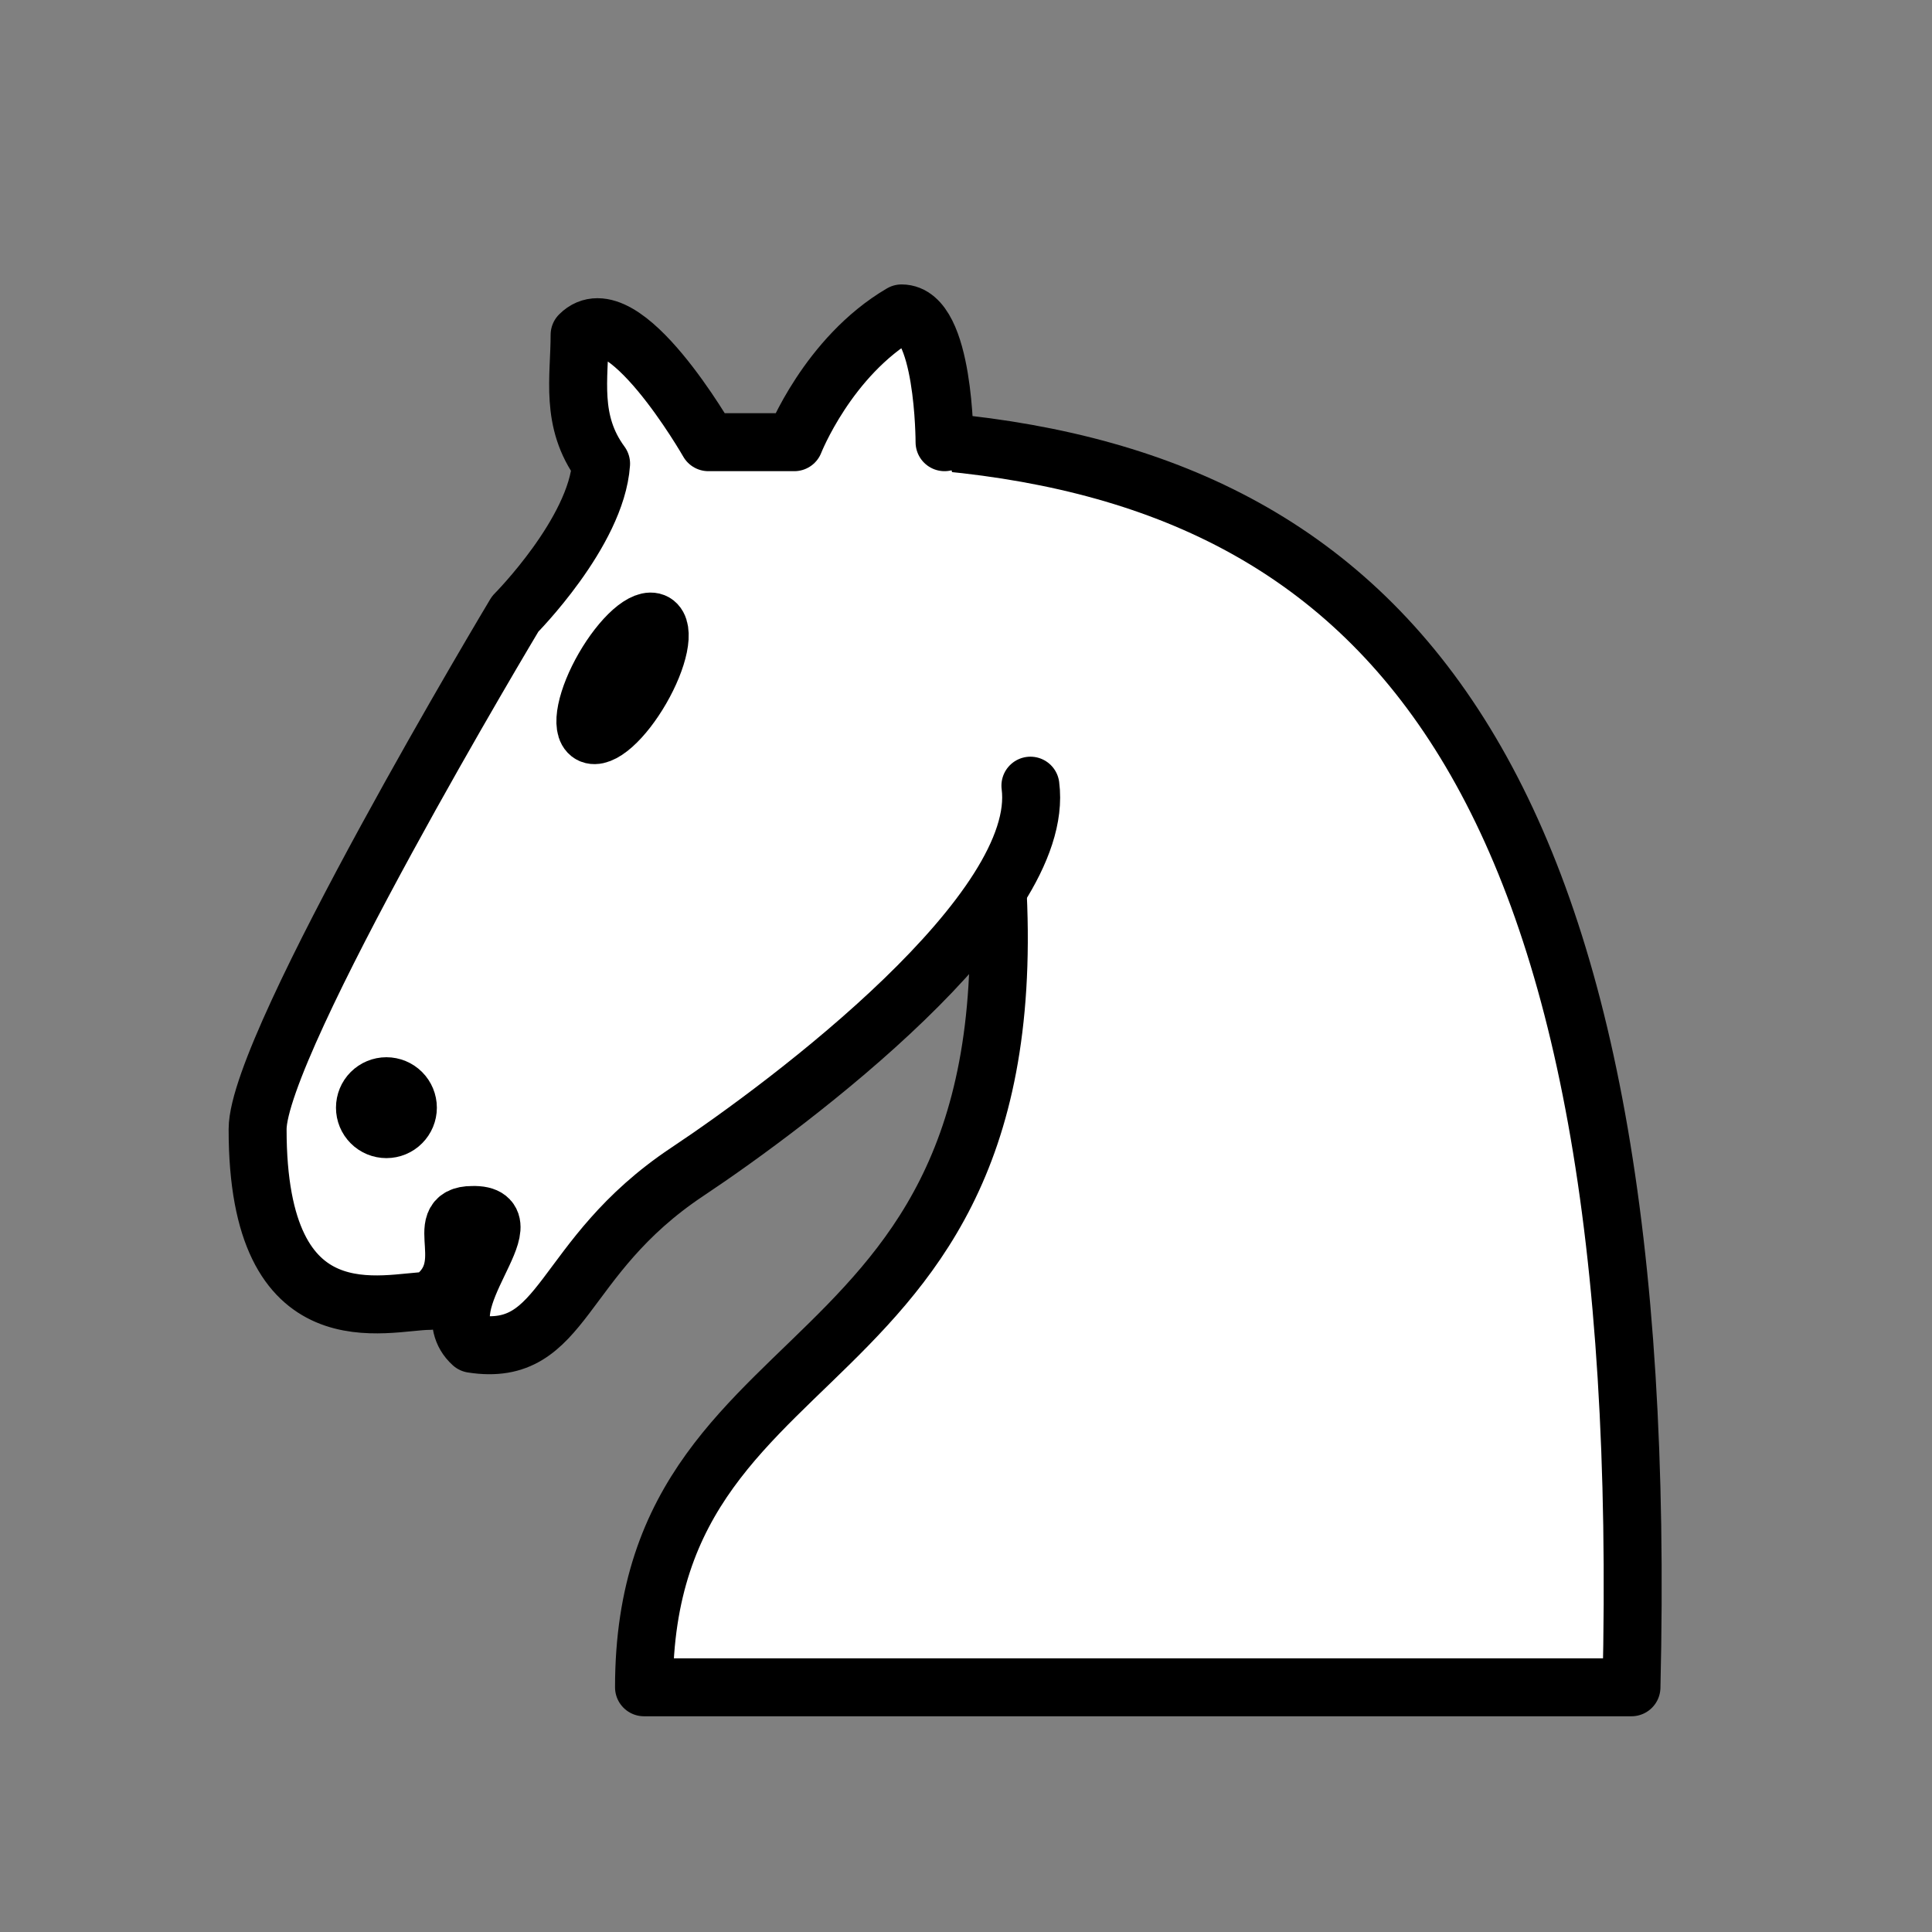 <svg width="50" height="50" viewBox="0 0 50 50" fill="none" xmlns="http://www.w3.org/2000/svg"><rect x="0" y="0" width="50" height="50" fill="#808080" stroke="none"/><path fill-rule="evenodd" clip-rule="evenodd" d="M24.445 11.444C36.111 12.556 42.778 20.333 42.222 43.667H16.667C16.667 33.667 27.778 36.444 25.556 20.333" fill="white"/><path d="M24.445 11.444C36.111 12.556 42.778 20.333 42.222 43.667H16.667C16.667 33.667 27.778 36.444 25.556 20.333" stroke="black" stroke-width="1.5" stroke-linecap="round" stroke-linejoin="round"/><path fill-rule="evenodd" clip-rule="evenodd" d="M26.667 20.333C27.089 23.567 20.5 28.522 17.778 30.333C14.444 32.556 14.645 35.156 12.222 34.778C11.065 33.733 13.789 31.4 12.222 31.444C11.111 31.444 12.433 32.811 11.111 33.667C10 33.667 6.663 34.778 6.667 29.222C6.667 27 13.333 15.889 13.333 15.889C13.333 15.889 15.433 13.778 15.556 12C14.745 10.896 15 9.778 15 8.667C16.111 7.556 18.333 11.444 18.333 11.444H20.556C20.556 11.444 21.422 9.231 23.333 8.111C24.445 8.111 24.445 11.444 24.445 11.444" fill="white"/><path d="M26.667 20.333C27.089 23.567 20.5 28.522 17.778 30.333C14.444 32.556 14.645 35.156 12.222 34.778C11.065 33.733 13.789 31.4 12.222 31.444C11.111 31.444 12.433 32.811 11.111 33.667C10 33.667 6.663 34.778 6.667 29.222C6.667 27 13.333 15.889 13.333 15.889C13.333 15.889 15.433 13.778 15.556 12C14.745 10.896 15 9.778 15 8.667C16.111 7.556 18.333 11.444 18.333 11.444H20.556C20.556 11.444 21.422 9.231 23.333 8.111C24.445 8.111 24.445 11.444 24.445 11.444" stroke="black" stroke-width="1.5" stroke-linecap="round" stroke-linejoin="round"/><path fill-rule="evenodd" clip-rule="evenodd" d="M10.556 28.667C10.556 28.814 10.497 28.955 10.393 29.059C10.289 29.164 10.148 29.222 10 29.222C9.853 29.222 9.711 29.164 9.607 29.059C9.503 28.955 9.445 28.814 9.445 28.667C9.445 28.519 9.503 28.378 9.607 28.274C9.711 28.17 9.853 28.111 10 28.111C10.148 28.111 10.289 28.17 10.393 28.274C10.497 28.378 10.556 28.519 10.556 28.667Z" fill="black" stroke="black" stroke-width="1.5" stroke-linecap="round" stroke-linejoin="round"/><path fill-rule="evenodd" clip-rule="evenodd" d="M16.592 17.833C16.371 18.216 16.109 18.554 15.862 18.773C15.616 18.991 15.405 19.073 15.278 18.999C15.15 18.925 15.116 18.703 15.182 18.38C15.248 18.057 15.409 17.66 15.63 17.278C15.851 16.895 16.114 16.557 16.36 16.338C16.607 16.12 16.817 16.038 16.945 16.112C17.072 16.186 17.107 16.409 17.041 16.731C16.975 17.054 16.813 17.451 16.592 17.833Z" fill="black" stroke="black" stroke-width="1.5" stroke-linecap="round" stroke-linejoin="round"/></svg>
